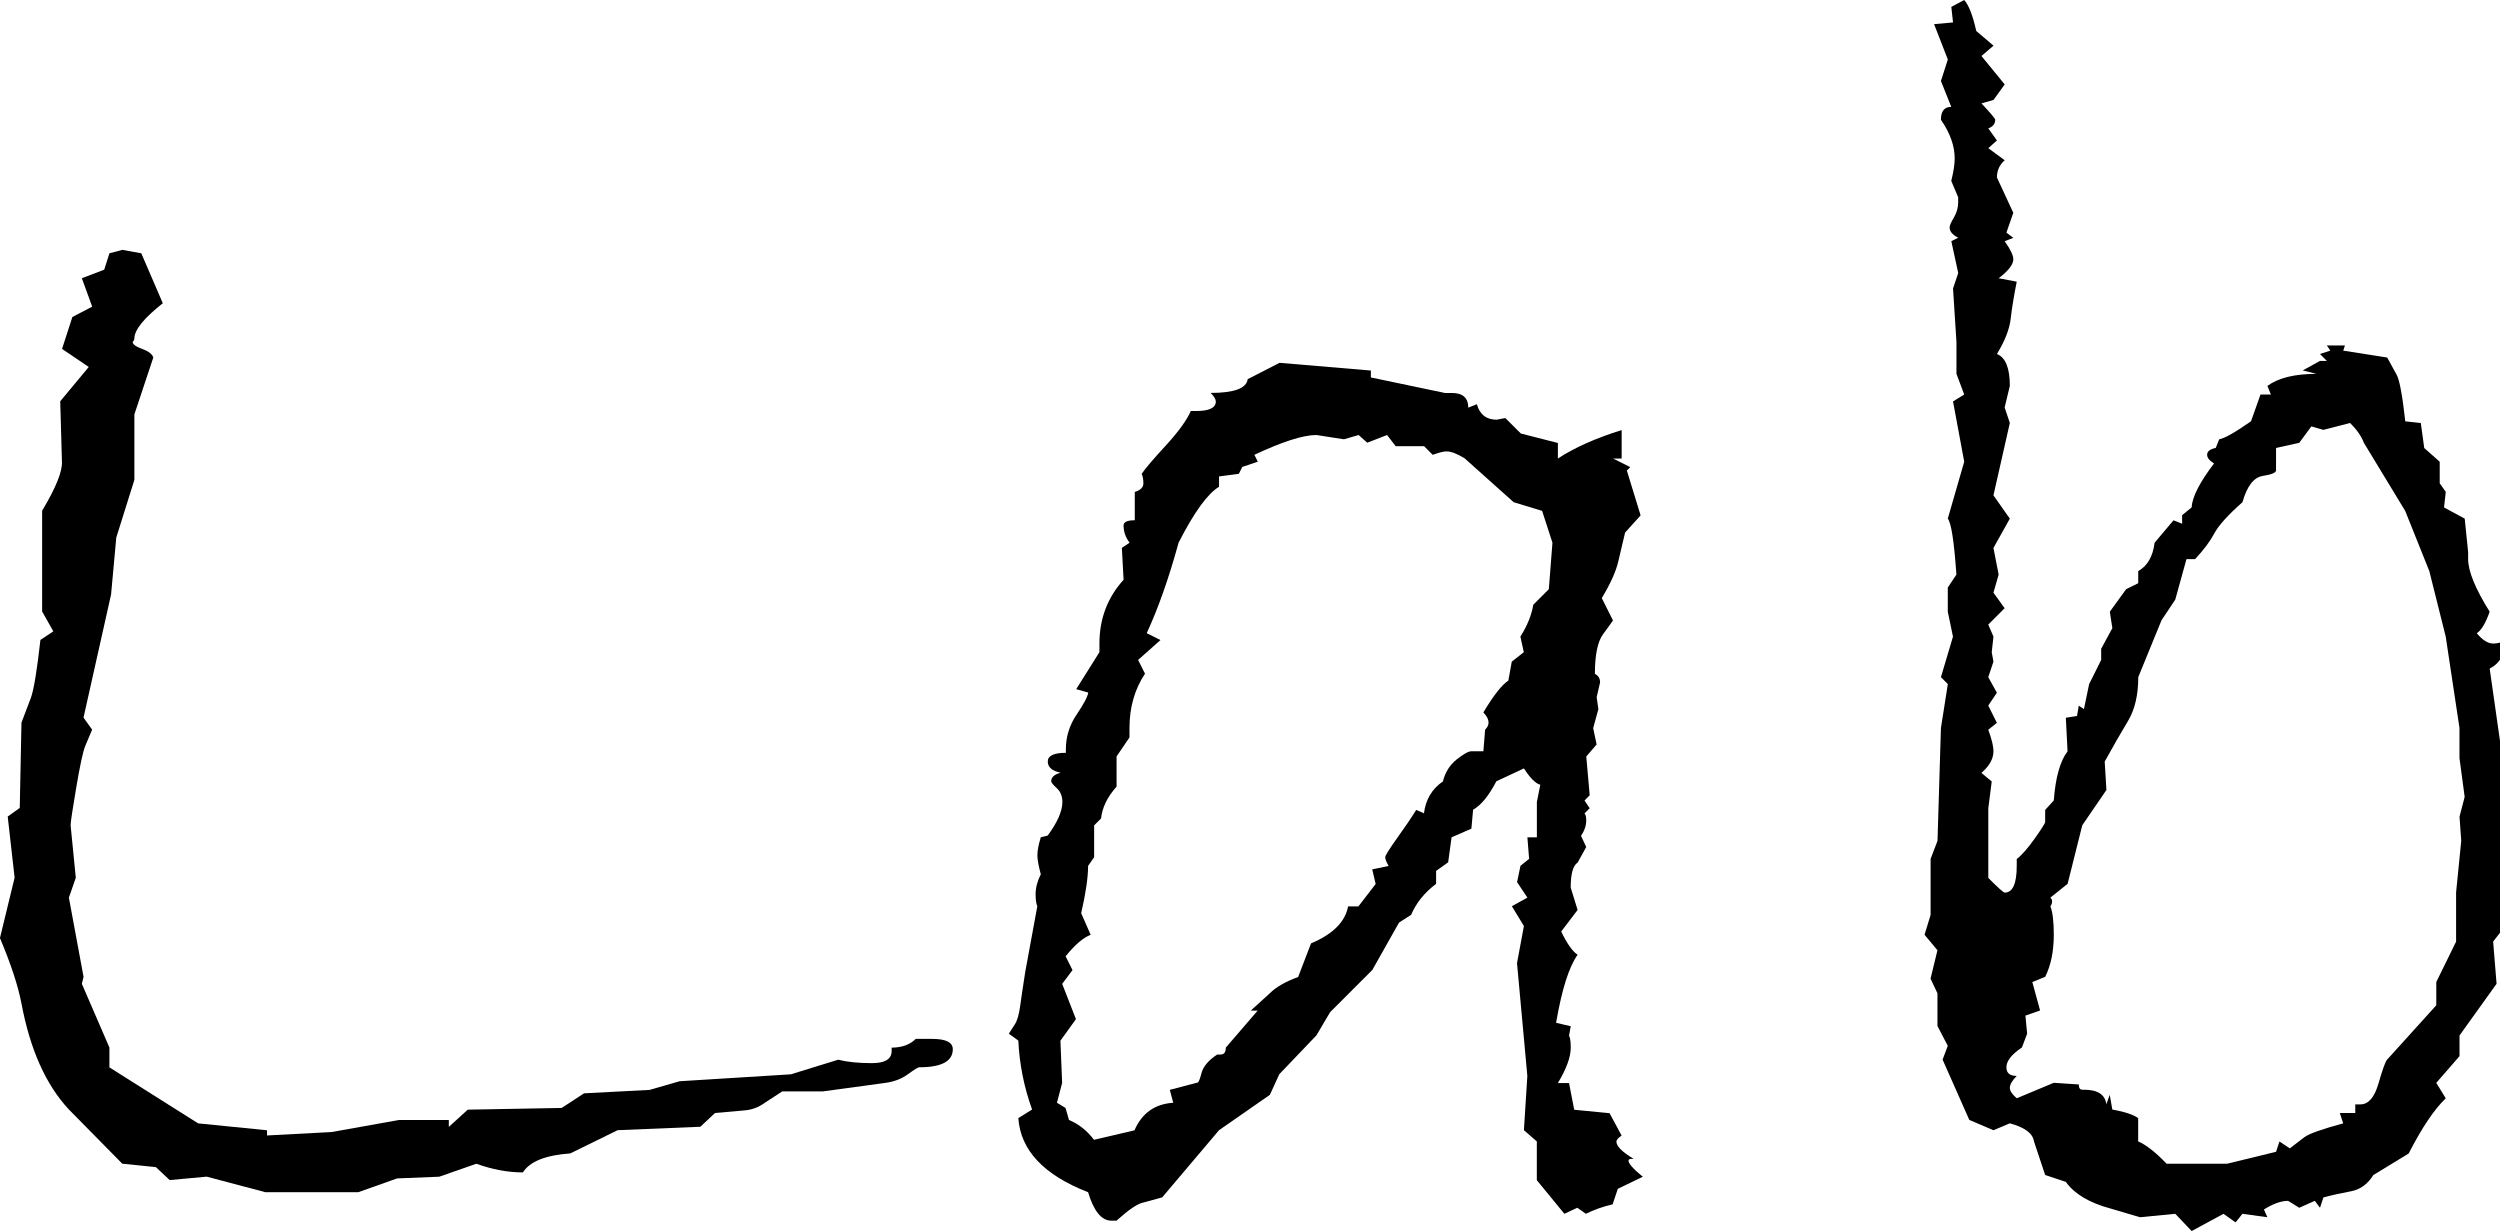 <?xml version="1.0" encoding="utf-8"?>
<!-- Generator: Adobe Illustrator 17.0.0, SVG Export Plug-In . SVG Version: 6.00 Build 0)  -->
<!DOCTYPE svg PUBLIC "-//W3C//DTD SVG 1.1//EN" "http://www.w3.org/Graphics/SVG/1.1/DTD/svg11.dtd">
<svg version="1.1" id="图层_1" xmlns="http://www.w3.org/2000/svg" xmlns:xlink="http://www.w3.org/1999/xlink" x="0px" y="0px"
	 width="49.596px" height="24.422px" viewBox="-12.638 12.638 49.596 24.422" enable-background="new -12.638 12.638 49.596 24.422"
	 xml:space="preserve">
<g>
	<path d="M5.529,33.248h0.325c0.273,0,0.41,0.068,0.41,0.205c0,0.239-0.222,0.358-0.667,0.358c-0.023,0-0.097,0.046-0.222,0.137
		C5.25,34.04,5.102,34.096,4.932,34.12l-1.248,0.17H2.88l-0.342,0.223c-0.125,0.092-0.262,0.143-0.41,0.154l-0.581,0.051
		l-0.291,0.273l-1.641,0.068l-0.94,0.461c-0.49,0.035-0.803,0.16-0.94,0.377c-0.296,0-0.604-0.058-0.923-0.172l-0.735,0.257
		l-0.837,0.034l-0.769,0.273h-1.846l-1.162-0.308l-0.735,0.068l-0.273-0.257l-0.667-0.068l-1.06-1.076
		c-0.456-0.489-0.769-1.19-0.94-2.102c-0.068-0.354-0.211-0.787-0.427-1.299l0.291-1.197l-0.137-1.213l0.239-0.171l0.034-1.692
		l0.188-0.495c0.057-0.159,0.12-0.541,0.188-1.146l0.256-0.17l-0.222-0.394v-1.999c0.273-0.456,0.404-0.78,0.393-0.975l-0.034-1.196
		l0.566-0.681l-0.53-0.358l0.205-0.633l0.393-0.205l-0.205-0.564l0.444-0.17l0.103-0.325l0.256-0.068l0.376,0.068l0.427,0.991
		c-0.376,0.297-0.564,0.529-0.564,0.701c0,0.022-0.012,0.045-0.034,0.068c0,0.045,0.063,0.091,0.188,0.137
		c0.125,0.045,0.199,0.102,0.222,0.17l-0.376,1.129v1.299l-0.359,1.145l-0.103,1.128l-0.547,2.444l0.171,0.238l-0.137,0.325
		c-0.046,0.114-0.105,0.391-0.179,0.829c-0.075,0.438-0.111,0.687-0.111,0.743l0.103,1.042l-0.137,0.394l0.291,1.572l-0.034,0.137
		l0.547,1.265v0.393l1.76,1.111l1.367,0.137v0.103l1.282-0.068l1.333-0.239h0.991v0.137l0.376-0.342l1.863-0.034l0.444-0.29
		l1.299-0.068l0.598-0.172l2.205-0.137l0.94-0.29c0.182,0.046,0.404,0.068,0.667,0.068c0.262,0,0.393-0.079,0.393-0.239v-0.068
		C5.256,33.419,5.415,33.363,5.529,33.248z"/>
	<path d="M19.953,35.983l-0.496,0.239l-0.103,0.308c-0.194,0.045-0.371,0.108-0.53,0.188l-0.171-0.12l-0.256,0.12l-0.547-0.667
		v-0.769l-0.256-0.223l0.068-1.076l-0.205-2.239l0.137-0.735l-0.239-0.393l0.308-0.171l-0.205-0.307l0.068-0.324l0.171-0.137
		l-0.034-0.428h0.188v-0.701l0.068-0.342c-0.091-0.022-0.2-0.13-0.325-0.324l-0.547,0.256c-0.148,0.285-0.302,0.474-0.461,0.564
		l-0.034,0.376l-0.393,0.171l-0.068,0.496l-0.239,0.17v0.257c-0.228,0.171-0.393,0.376-0.496,0.615l-0.239,0.153l-0.53,0.94
		l-0.837,0.837l-0.273,0.462l-0.735,0.769l-0.188,0.41l-1.008,0.701l-1.128,1.333l-0.376,0.103c-0.114,0.022-0.291,0.143-0.53,0.359
		H9.409c-0.194,0-0.348-0.188-0.461-0.564c-0.877-0.342-1.339-0.831-1.384-1.47l0.273-0.171c-0.16-0.444-0.251-0.899-0.273-1.367
		l-0.188-0.137l0.12-0.188c0.045-0.068,0.08-0.186,0.103-0.351c0.022-0.165,0.057-0.396,0.103-0.692l0.239-1.299
		c-0.023-0.045-0.034-0.125-0.034-0.239c0-0.125,0.034-0.257,0.103-0.394c-0.046-0.17-0.068-0.296-0.068-0.375
		c0-0.092,0.022-0.211,0.068-0.359l0.137-0.034c0.193-0.262,0.291-0.484,0.291-0.667c0-0.113-0.037-0.205-0.111-0.273
		c-0.074-0.068-0.111-0.113-0.111-0.137c0-0.079,0.063-0.137,0.188-0.17c-0.171-0.035-0.256-0.108-0.256-0.223
		c0-0.113,0.12-0.171,0.359-0.171v-0.068c0-0.25,0.071-0.481,0.214-0.692c0.142-0.21,0.219-0.355,0.23-0.436L8.712,26.31
		l0.461-0.734v-0.172c0-0.489,0.159-0.911,0.479-1.264l-0.034-0.633l0.154-0.103c-0.08-0.103-0.12-0.216-0.12-0.342
		c0-0.068,0.074-0.103,0.222-0.103v-0.562c0.114-0.033,0.171-0.091,0.171-0.17c0-0.08-0.012-0.143-0.034-0.188
		c0.068-0.103,0.228-0.29,0.479-0.563c0.25-0.273,0.416-0.502,0.496-0.684h0.103c0.262,0,0.393-0.063,0.393-0.188
		c0-0.045-0.034-0.103-0.103-0.171c0.467,0,0.712-0.091,0.735-0.273l0.632-0.324l1.812,0.153v0.137l1.47,0.308h0.137
		c0.216,0,0.325,0.097,0.325,0.291l0.171-0.068c0.057,0.205,0.188,0.307,0.393,0.307l0.171-0.033l0.308,0.307l0.735,0.188v0.308
		c0.33-0.216,0.752-0.404,1.265-0.564v0.564h-0.171l0.342,0.171l-0.068,0.068l0.273,0.889l-0.308,0.342l-0.137,0.581
		c-0.046,0.194-0.154,0.434-0.325,0.718l0.222,0.444c-0.023,0.034-0.088,0.126-0.197,0.273c-0.108,0.148-0.162,0.41-0.162,0.786
		c0.068,0.034,0.103,0.092,0.103,0.171l-0.068,0.291l0.034,0.238l-0.103,0.377l0.068,0.324l-0.205,0.239l0.068,0.769l-0.103,0.104
		l0.103,0.153l-0.103,0.103c0.022,0.023,0.034,0.068,0.034,0.137c0,0.103-0.034,0.205-0.103,0.308l0.103,0.222l-0.171,0.309
		c-0.091,0.057-0.137,0.222-0.137,0.495l0.137,0.444l-0.325,0.428c0.114,0.238,0.222,0.393,0.325,0.461
		c-0.171,0.239-0.313,0.689-0.427,1.35l0.291,0.068l-0.034,0.188c0.022,0.034,0.034,0.114,0.034,0.239
		c0,0.183-0.085,0.416-0.256,0.701h0.222l0.103,0.529l0.701,0.068l0.239,0.444c-0.068,0.046-0.103,0.085-0.103,0.12
		c0,0.091,0.114,0.205,0.342,0.342h-0.034c-0.046,0-0.068,0.011-0.068,0.033C19.663,35.715,19.759,35.825,19.953,35.983z
		 M18.16,23.405l-0.205-0.632l-0.564-0.172l-0.974-0.871c-0.148-0.091-0.268-0.137-0.359-0.137c-0.057,0-0.148,0.023-0.273,0.068
		l-0.171-0.171h-0.564l-0.171-0.222l-0.393,0.153l-0.171-0.153l-0.291,0.085l-0.547-0.085c-0.262,0-0.672,0.131-1.23,0.393
		l0.068,0.137l-0.308,0.103l-0.068,0.137l-0.393,0.052v0.205c-0.228,0.137-0.496,0.507-0.803,1.11
		c-0.194,0.707-0.405,1.305-0.632,1.794l0.273,0.137L9.94,25.73l0.137,0.273c-0.205,0.308-0.308,0.667-0.308,1.077v0.188
		l-0.256,0.376v0.599c-0.183,0.205-0.285,0.416-0.308,0.632l-0.137,0.137v0.632l-0.12,0.172c0,0.228-0.046,0.541-0.137,0.939
		l0.188,0.428C8.85,31.24,8.685,31.382,8.502,31.61l0.137,0.273l-0.205,0.273l0.273,0.7l-0.308,0.428l0.034,0.838L8.33,34.515
		l0.171,0.103l0.068,0.239c0.193,0.08,0.359,0.211,0.496,0.393l0.803-0.188c0.148-0.342,0.404-0.523,0.769-0.547l-0.068-0.256
		c0.353-0.092,0.539-0.14,0.555-0.146c0.018-0.006,0.043-0.071,0.077-0.196c0.034-0.126,0.137-0.245,0.308-0.359h0.068
		c0.068,0,0.103-0.045,0.103-0.137l0.632-0.734h-0.137l0.376-0.342c0.125-0.126,0.313-0.233,0.564-0.325l0.256-0.667
		c0.433-0.182,0.678-0.427,0.735-0.734h0.205l0.342-0.444l-0.068-0.29l0.325-0.068c-0.046-0.08-0.068-0.137-0.068-0.172
		c0-0.033,0.08-0.162,0.239-0.384c0.159-0.223,0.285-0.407,0.376-0.556l0.154,0.068c0.034-0.273,0.159-0.484,0.376-0.633
		c0.045-0.182,0.137-0.327,0.273-0.436c0.137-0.107,0.233-0.162,0.291-0.162h0.239l0.034-0.428c0.045-0.045,0.068-0.091,0.068-0.137
		c0-0.068-0.034-0.137-0.103-0.205c0.205-0.342,0.37-0.552,0.496-0.632l0.068-0.376l0.239-0.188l-0.068-0.309
		c0.137-0.216,0.222-0.427,0.256-0.632l0.308-0.308L18.16,23.405z"/>
	<path d="M37.061,31.009l-0.239,0.309l0.068,0.837l-0.735,1.025v0.41l-0.461,0.53l0.188,0.307c-0.228,0.217-0.473,0.582-0.735,1.094
		l-0.701,0.428c-0.114,0.183-0.265,0.291-0.453,0.324c-0.188,0.035-0.367,0.074-0.538,0.12l-0.068,0.205l-0.103-0.137l-0.308,0.137
		l-0.222-0.137c-0.137,0-0.296,0.057-0.479,0.171l0.068,0.154l-0.494-0.068l-0.137,0.17l-0.239-0.17l-0.632,0.342l-0.325-0.342
		l-0.701,0.068l-0.581-0.172c-0.422-0.113-0.718-0.29-0.889-0.529l-0.41-0.137l-0.222-0.666c-0.023-0.16-0.183-0.279-0.479-0.359
		l-0.325,0.137l-0.479-0.205l-0.53-1.196l0.103-0.273l-0.205-0.394v-0.648l-0.137-0.291l0.137-0.564l-0.256-0.307l0.12-0.394v-1.11
		l0.137-0.359l0.068-2.238l0.137-0.872l-0.137-0.137l0.239-0.804l-0.103-0.495v-0.479l0.171-0.257
		c-0.046-0.66-0.103-1.03-0.171-1.11l0.326-1.129l-0.222-1.196l0.222-0.137l-0.154-0.41v-0.632l-0.068-1.061l0.103-0.307
		l-0.137-0.633l0.137-0.068c-0.114-0.057-0.171-0.125-0.171-0.205c0-0.034,0.028-0.1,0.085-0.196
		c0.057-0.097,0.085-0.197,0.085-0.299v-0.102l-0.137-0.325c0.045-0.182,0.068-0.33,0.068-0.444c0-0.25-0.091-0.507-0.273-0.769
		c0-0.171,0.068-0.256,0.205-0.256l-0.205-0.513l0.137-0.427l-0.273-0.701l0.376-0.034l-0.034-0.308l0.256-0.137
		c0.091,0.103,0.171,0.308,0.239,0.615l0.342,0.291l-0.239,0.205l0.461,0.564l-0.222,0.308l-0.239,0.068
		c0.182,0.194,0.273,0.302,0.273,0.325c0,0.08-0.046,0.137-0.137,0.171l0.171,0.239l-0.171,0.154l0.325,0.239
		c-0.103,0.091-0.154,0.205-0.154,0.342l0.325,0.701l-0.137,0.393l0.137,0.103l-0.171,0.068c0.114,0.16,0.171,0.279,0.171,0.359
		c0,0.102-0.097,0.228-0.291,0.375l0.359,0.068c-0.057,0.285-0.097,0.53-0.12,0.735s-0.114,0.438-0.273,0.7
		c0.171,0.068,0.256,0.28,0.256,0.633l-0.103,0.428l0.103,0.307l-0.325,1.436l0.325,0.462l-0.325,0.581l0.103,0.529l-0.103,0.359
		l0.222,0.308l-0.325,0.325l0.103,0.238l-0.034,0.309l0.034,0.188l-0.103,0.308l0.171,0.308l-0.171,0.256l0.171,0.342l-0.171,0.137
		c0.068,0.183,0.103,0.325,0.103,0.428c0,0.148-0.08,0.291-0.239,0.428l0.205,0.17l-0.068,0.53v1.384
		c0.193,0.194,0.302,0.291,0.325,0.291c0.159,0,0.239-0.177,0.239-0.529v-0.137c0.103-0.08,0.222-0.217,0.359-0.41
		c0.137-0.194,0.205-0.302,0.205-0.325v-0.239l0.171-0.188c0.034-0.456,0.125-0.78,0.273-0.975l-0.034-0.666l0.222-0.035
		l0.034-0.205l0.103,0.068l0.103-0.495l0.239-0.479v-0.222l0.222-0.41l-0.051-0.325l0.324-0.447l0.24-0.119v-0.24
		c0.182-0.102,0.291-0.29,0.325-0.563l0.375-0.445l0.171,0.068v-0.17l0.188-0.153c0.012-0.206,0.159-0.497,0.445-0.873
		c-0.092-0.056-0.137-0.113-0.137-0.171c0-0.068,0.057-0.113,0.171-0.137l0.068-0.17c0.114-0.023,0.325-0.143,0.632-0.359
		l0.188-0.53h0.206l-0.069-0.171c0.217-0.159,0.541-0.239,0.974-0.239l-0.273-0.068l0.342-0.189h0.136l-0.136-0.137l0.205-0.068
		l-0.069-0.101h0.359l-0.034,0.102l0.872,0.137l0.188,0.342c0.057,0.104,0.114,0.41,0.171,0.924l0.308,0.033l0.068,0.496
		l0.307,0.272v0.428l0.12,0.17l-0.034,0.309l0.41,0.222l0.068,0.667v0.137c0,0.238,0.142,0.587,0.427,1.042
		c-0.08,0.229-0.166,0.37-0.256,0.427c0.114,0.137,0.222,0.205,0.325,0.205c0.091,0,0.171-0.022,0.239-0.068
		c0,0.273-0.103,0.462-0.308,0.564l0.205,1.436c0.069,0.032,0.103,0.09,0.103,0.169l-0.068,0.308l-0.034,1.863l0.102,0.307
		l-0.103,0.564L37.061,31.009z M36.257,28.447l-0.103-0.77v-0.598l-0.273-1.813l-0.325-1.298l-0.479-1.195l-0.82-1.351
		c-0.046-0.125-0.136-0.257-0.273-0.393l-0.53,0.137l-0.239-0.069l-0.239,0.325l-0.461,0.103v0.444c0,0.046-0.088,0.083-0.265,0.111
		c-0.177,0.028-0.311,0.202-0.401,0.521c-0.285,0.251-0.47,0.456-0.556,0.615c-0.085,0.16-0.213,0.331-0.384,0.514h-0.171
		l-0.222,0.803l-0.273,0.41l-0.461,1.128c0,0.354-0.068,0.644-0.205,0.872c-0.137,0.228-0.291,0.495-0.461,0.803l0.034,0.564
		l-0.479,0.7l-0.291,1.162l-0.342,0.273c0.022,0.023,0.034,0.046,0.034,0.068c0,0.046-0.012,0.08-0.034,0.103
		c0.045,0.114,0.068,0.302,0.068,0.564c0,0.33-0.057,0.609-0.171,0.837L27.68,32.12l0.154,0.564l-0.291,0.102l0.034,0.359
		l-0.103,0.273c-0.205,0.137-0.308,0.268-0.308,0.393c0,0.114,0.068,0.172,0.205,0.172c-0.091,0.091-0.137,0.17-0.137,0.238
		c0,0.058,0.045,0.126,0.137,0.205l0.735-0.307l0.496,0.033c0,0.068,0.022,0.104,0.068,0.104h0.034c0.273,0,0.421,0.097,0.444,0.29
		l0.068-0.188l0.051,0.291c0.25,0.046,0.421,0.103,0.513,0.171v0.462c0.159,0.068,0.347,0.216,0.564,0.443h1.197l0.974-0.237
		l0.068-0.205l0.205,0.137l0.291-0.223c0.091-0.068,0.347-0.159,0.769-0.273l-0.068-0.206h0.307v-0.171h0.103
		c0.159,0,0.279-0.14,0.359-0.419c0.08-0.278,0.137-0.436,0.171-0.47l0.974-1.077V32.12l0.393-0.802v-0.975l0.102-1.025
		l-0.034-0.479L36.257,28.447z"/>
</g>
</svg>
